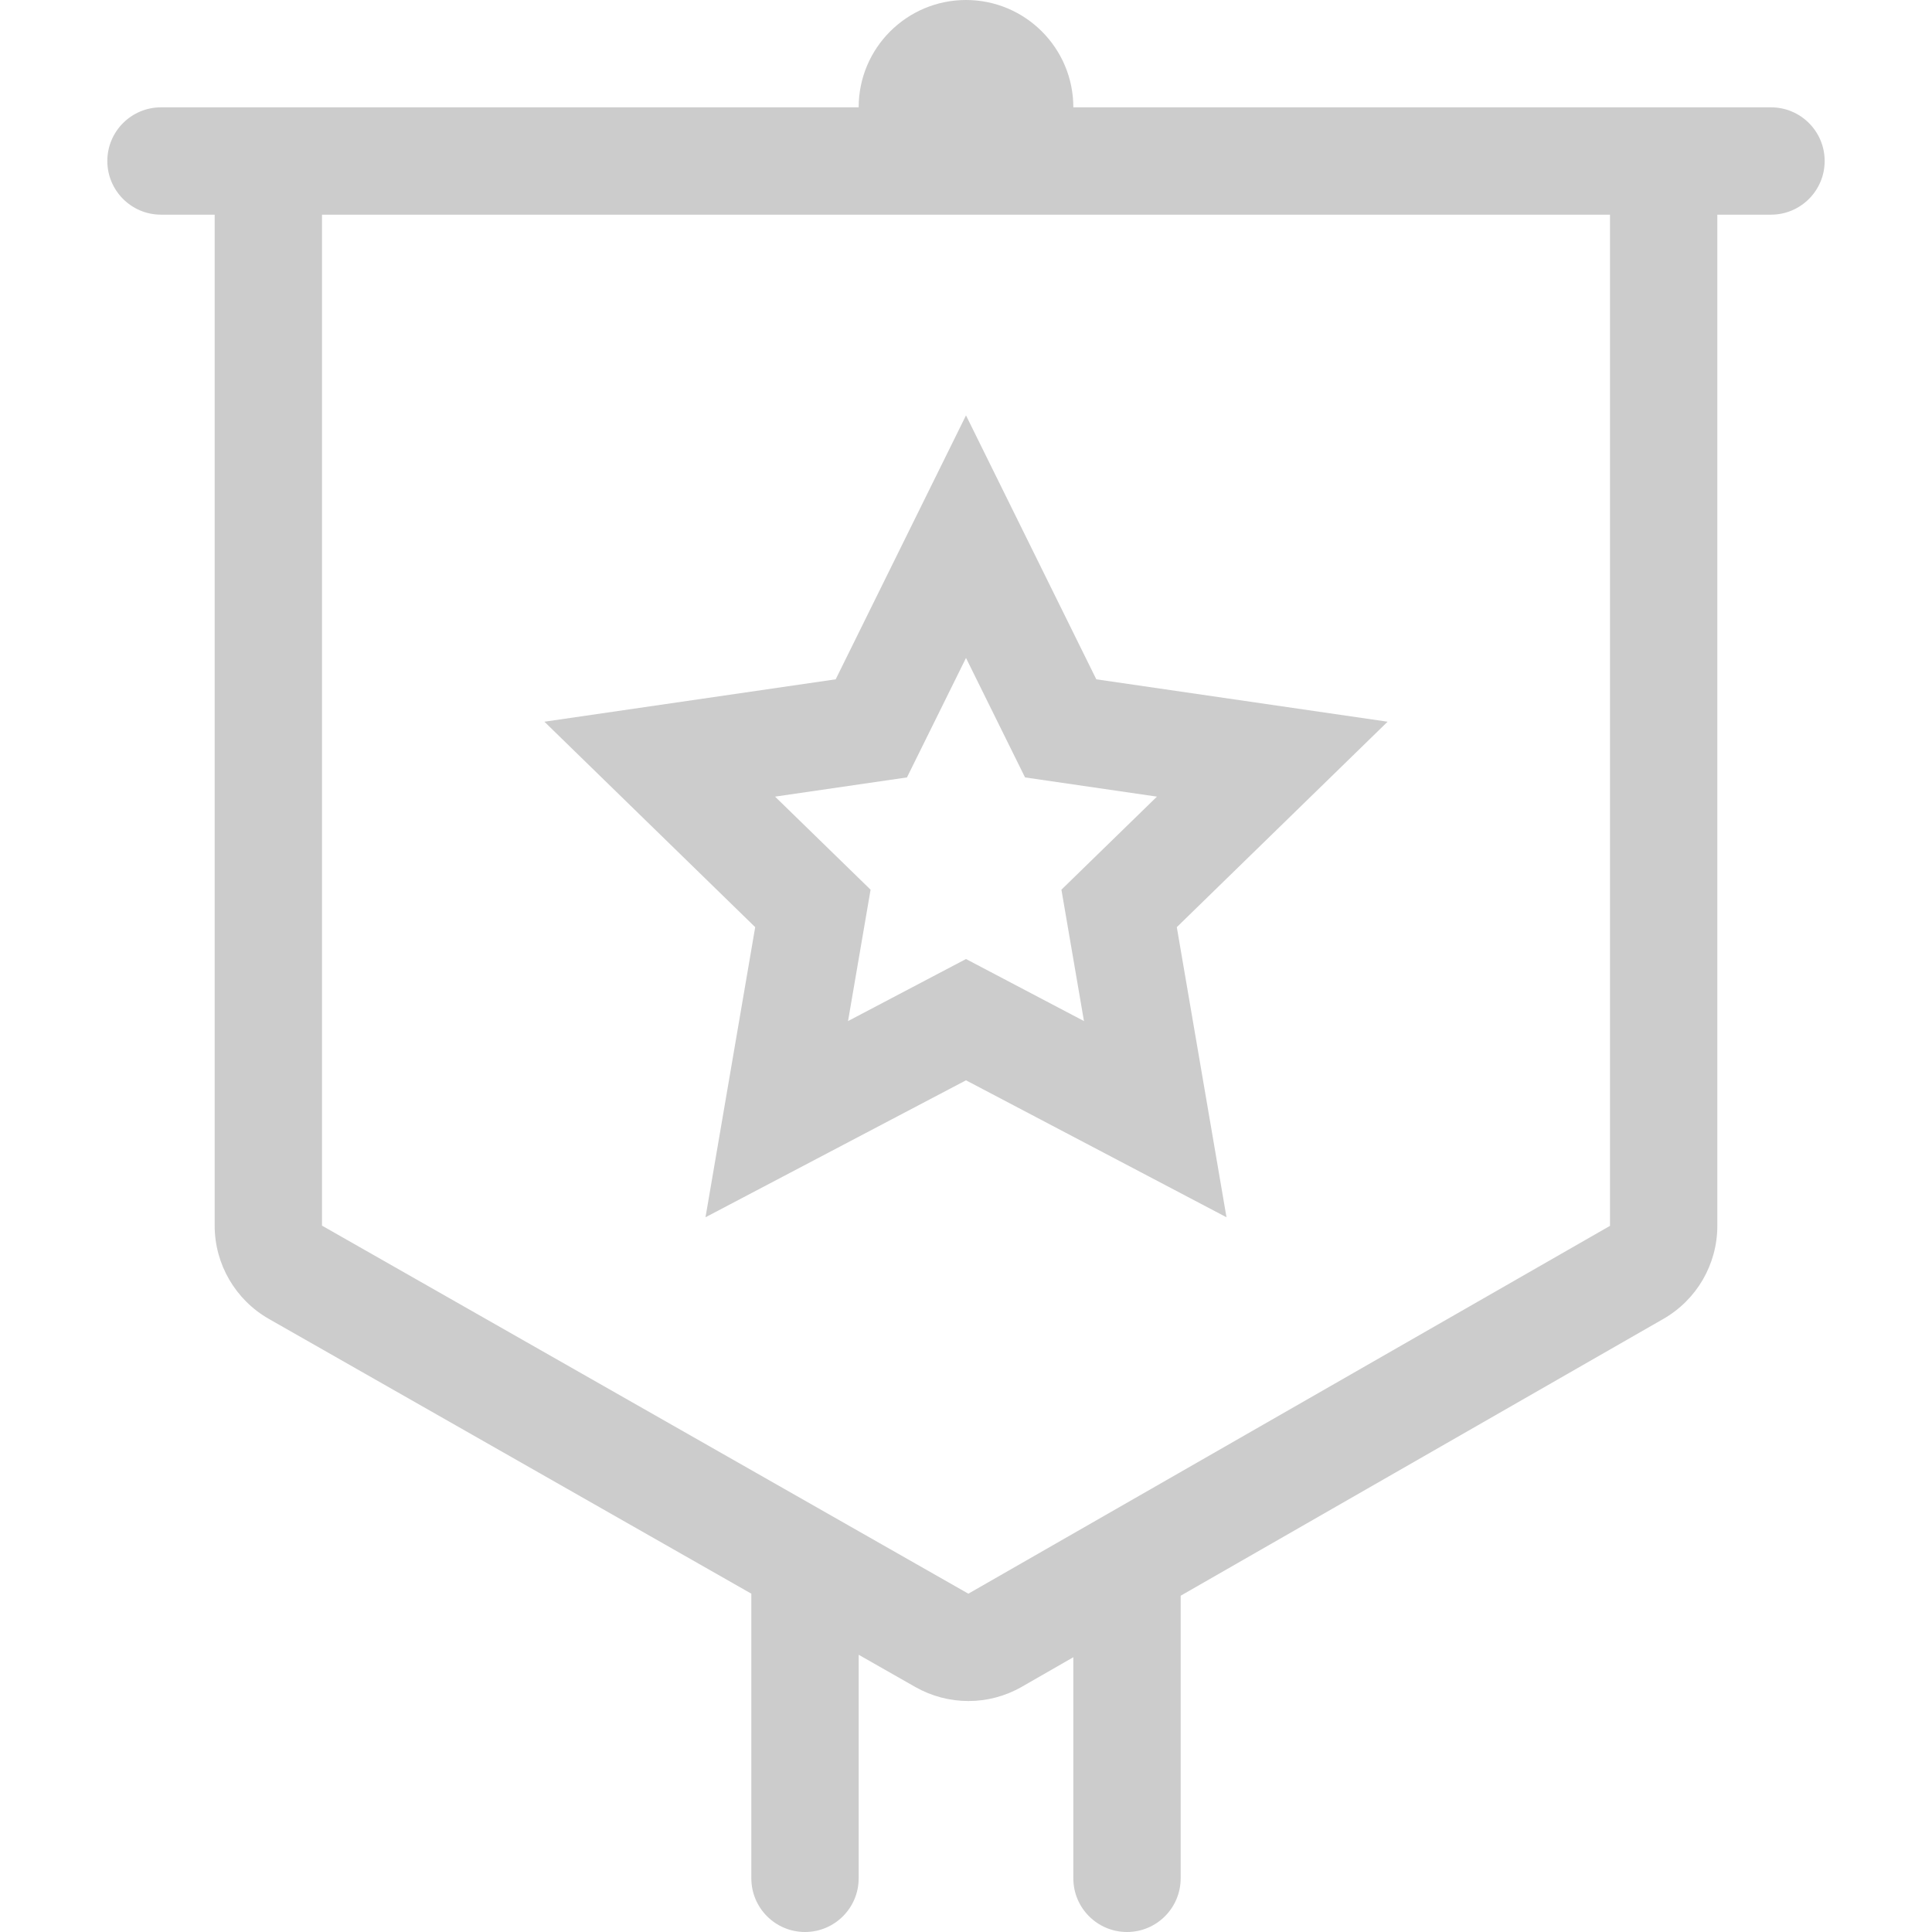 <?xml version="1.0" encoding="UTF-8"?>
<svg width="18px" height="18px" viewBox="0 0 18 18" version="1.1" xmlns="http://www.w3.org/2000/svg" xmlns:xlink="http://www.w3.org/1999/xlink">
    <!-- Generator: Sketch 52.2 (67145) - http://www.bohemiancoding.com/sketch -->
    <title>credit-platform</title>
    <desc>Created with Sketch.</desc>
    <g id="Page-1" stroke="none" stroke-width="1" fill="none" fill-rule="evenodd">
        <g id="credit-platform">
            <rect id="Rectangle" fill="#D8D8D8" opacity="0.01" x="0" y="0" width="18" height="18"></rect>
            <path d="M11,14.867 L11,17.5 C11,17.776 10.776,18 10.5,18 C10.224,18 10,17.776 10,17.5 L10,15.44 L9.519,15.716 C9.212,15.892 8.835,15.892 8.527,15.717 L8,15.417 L8,17.5 C8,17.776 7.776,18 7.5,18 C7.224,18 7,17.776 7,17.5 L7,14.848 L2.505,12.288 C2.193,12.11 2,11.778 2,11.419 L2,2 L1.5,2 C1.224,2 1,1.776 1,1.5 C1,1.224 1.224,1 1.5,1 L8,1 C8,0.448 8.448,1.01453063e-16 9,0 C9.552,-1.01453063e-16 10,0.448 10,1 L16.5,1 C16.776,1 17,1.224 17,1.5 C17,1.776 16.776,2 16.5,2 L16,2 L16,11.421 C16,11.779 15.808,12.11 15.497,12.288 L11,14.867 Z M3,2 L3,11.419 L9.022,14.848 L15,11.421 L15,2 L3,2 Z M6.573,11.341 L7.036,8.638 L5.072,6.724 L7.786,6.329 L9,3.87 L10.214,6.329 L12.928,6.724 L10.964,8.638 L11.427,11.341 L9,10.065 L6.573,11.341 Z M9,8.935 L10.099,9.513 L9.889,8.289 L10.779,7.422 L9.55,7.243 L9,6.13 L8.45,7.243 L7.221,7.422 L8.111,8.289 L7.901,9.513 L9,8.935 Z" id="Rectangle" fill="#CCCCCC" fill-rule="nonzero"></path>
        </g>
    </g>
</svg>